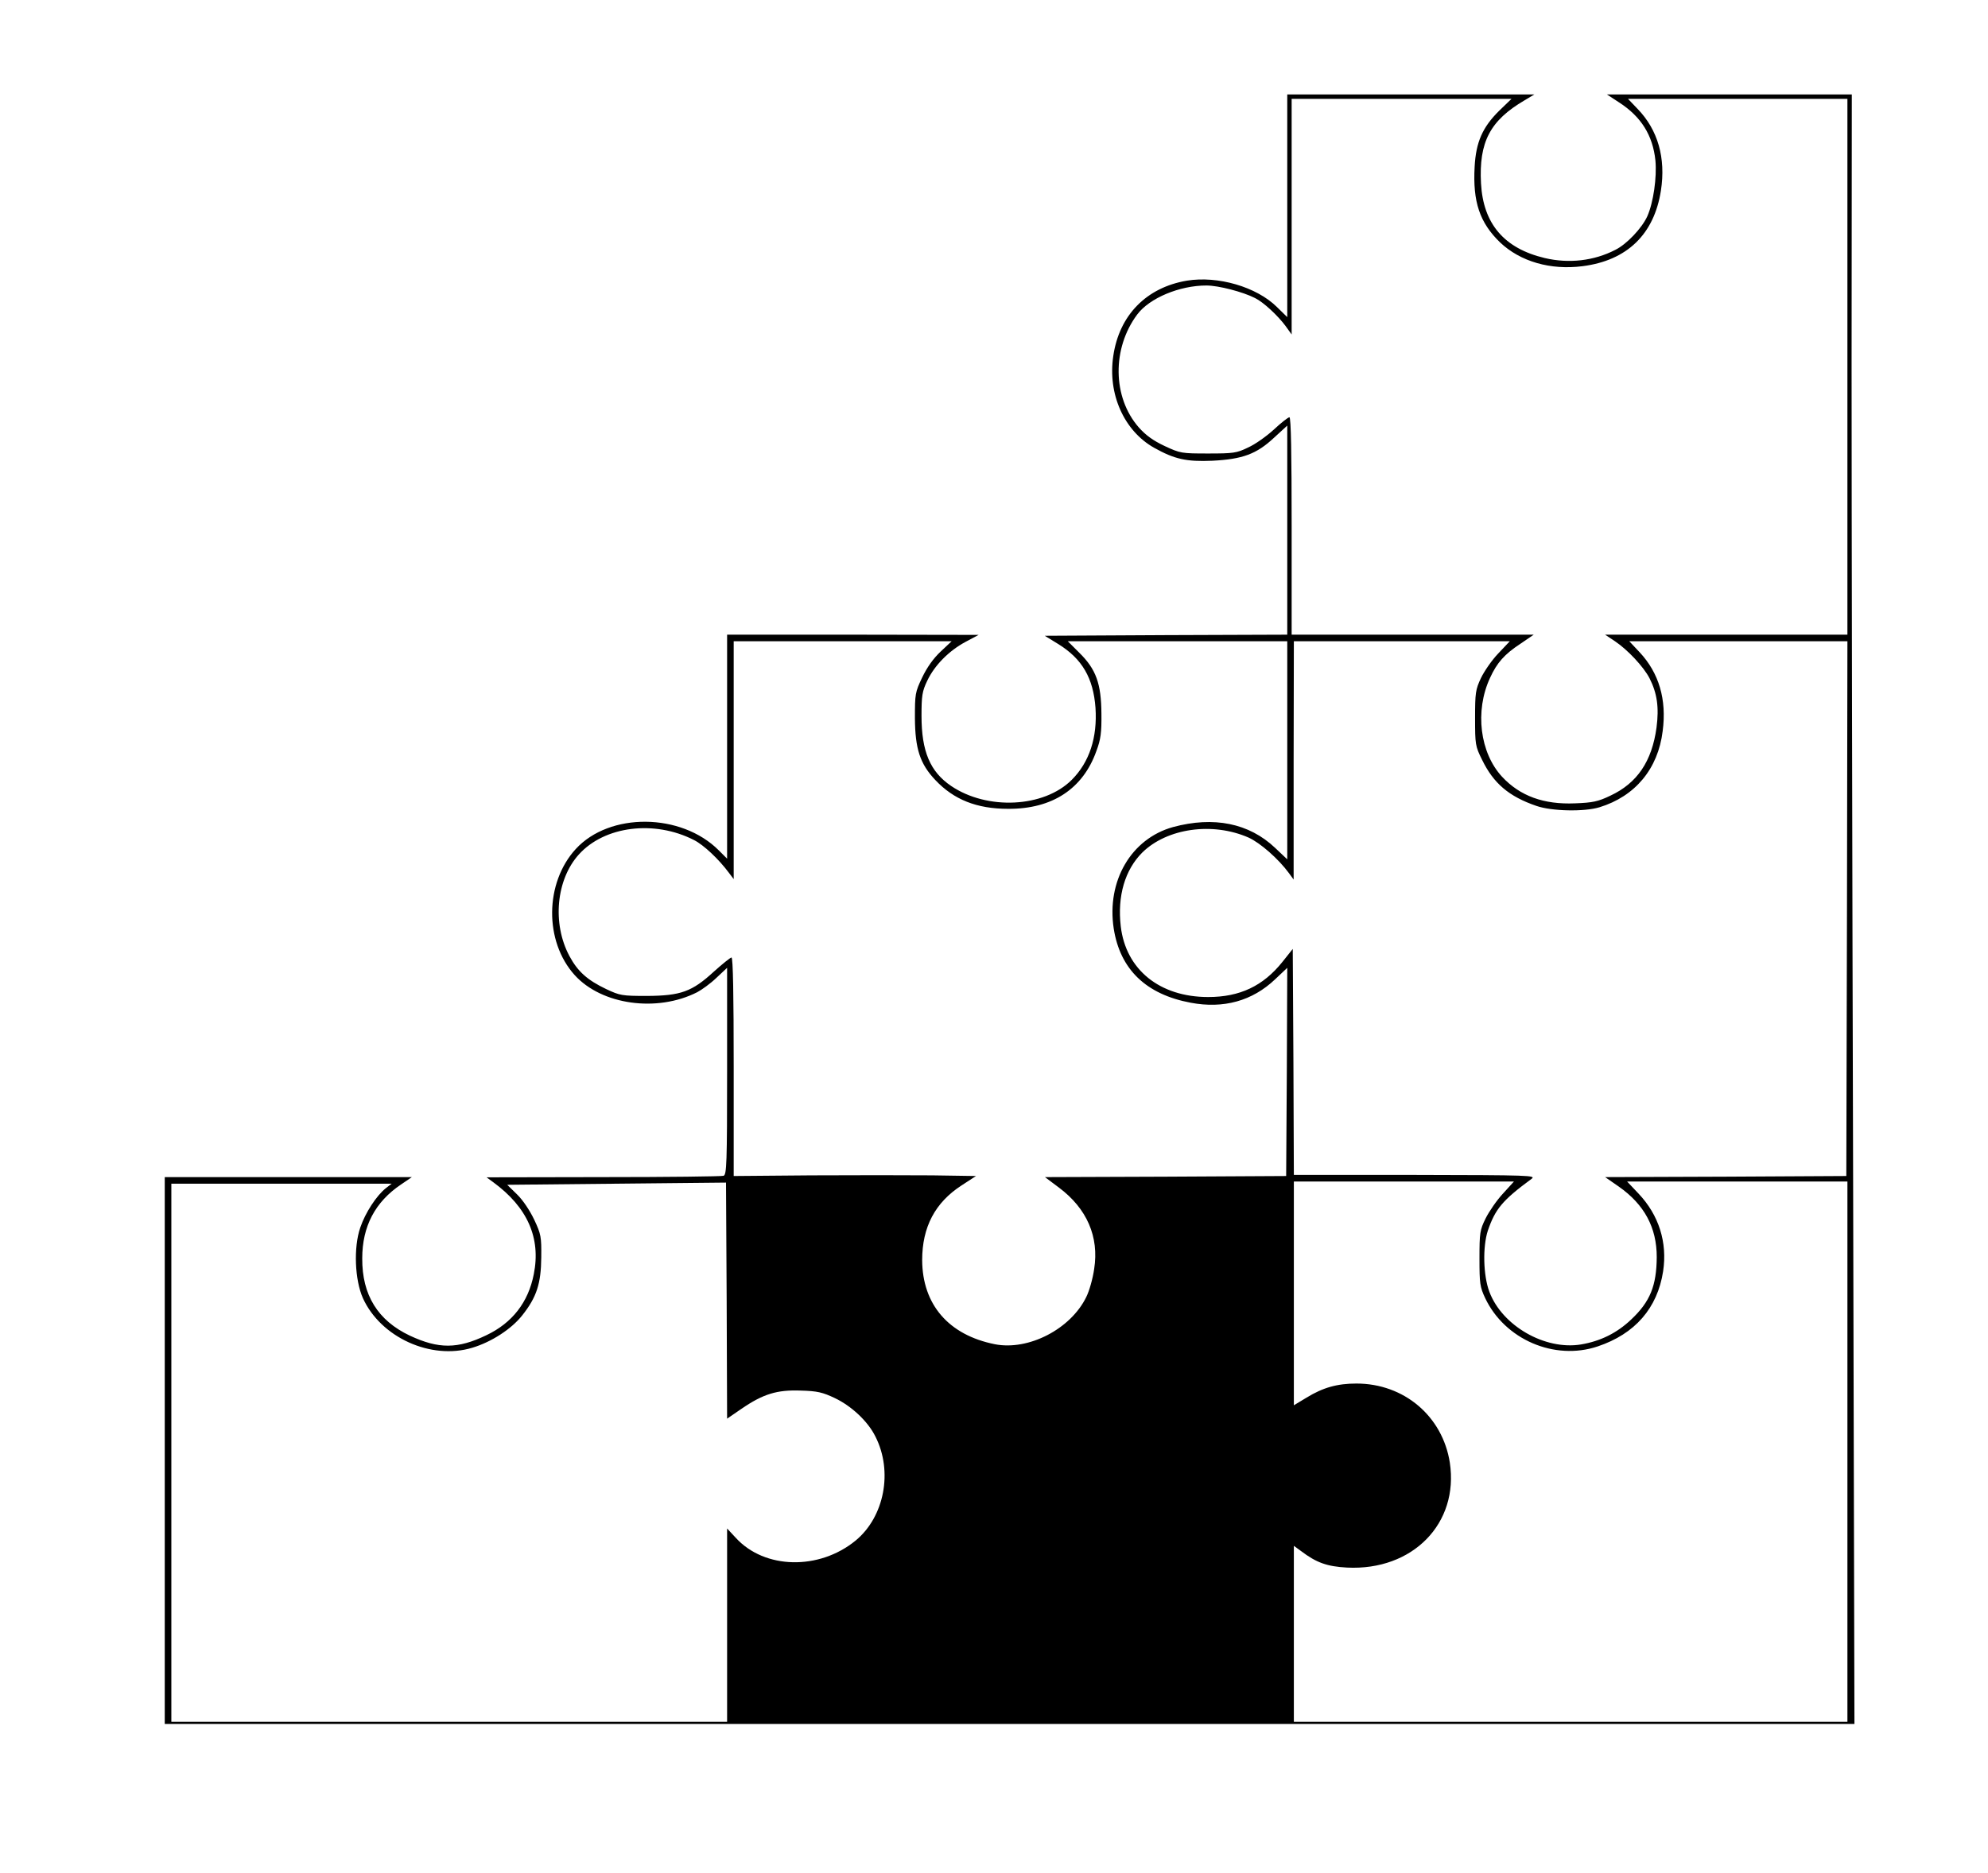 <?xml version="1.0" standalone="no"?>
<!DOCTYPE svg PUBLIC "-//W3C//DTD SVG 20010904//EN"
 "http://www.w3.org/TR/2001/REC-SVG-20010904/DTD/svg10.dtd">
<svg version="1.0" xmlns="http://www.w3.org/2000/svg"
 width="905pt" height="853pt" viewBox="0 0 905 853"
 preserveAspectRatio="xMidYMid meet">

<g transform="translate(0,853) scale(0.1,-0.1)"
fill="#000000" stroke="none">
<path d="M5860 7593 l0 -507 -47 46 c-93 92 -269 143 -410 120 -184 -31 -308
-157 -335 -343 -26 -173 49 -341 186 -418 93 -52 147 -64 265 -59 137 7 201
30 281 105 l60 55 0 -476 0 -476 -552 -2 -552 -3 62 -38 c108 -67 159 -154
169 -290 9 -136 -28 -248 -108 -328 -127 -127 -385 -139 -549 -28 -96 65 -135
158 -135 319 0 92 3 112 26 160 33 70 98 136 174 177 l60 32 -572 1 -573 0 0
-510 0 -510 -38 38 c-171 171 -497 174 -651 6 -141 -154 -144 -420 -5 -574
123 -136 375 -171 558 -78 21 11 61 40 87 65 l49 46 0 -471 c0 -419 -2 -471
-16 -476 -9 -3 -255 -6 -547 -6 l-532 -1 30 -22 c156 -114 218 -254 185 -419
-25 -128 -98 -222 -216 -278 -131 -63 -217 -63 -348 -2 -146 69 -218 185 -217
352 0 146 59 257 176 336 l50 34 -563 0 -562 0 0 -1245 0 -1245 1280 0 c704 0
1858 0 2565 0 707 0 1862 0 2566 0 l1281 0 -6 2478 c-4 1362 -7 3032 -7 3710
l1 1232 -557 0 -558 0 55 -36 c101 -65 154 -150 166 -265 7 -76 -9 -191 -37
-254 -24 -53 -93 -127 -146 -153 -97 -50 -211 -63 -321 -37 -185 44 -280 156
-290 340 -10 188 41 286 198 378 l45 27 -562 0 -563 0 0 -507z m965 433 c-76
-75 -106 -143 -112 -255 -9 -160 23 -255 116 -345 92 -87 229 -127 376 -108
202 26 325 145 356 344 23 149 -14 277 -106 372 l-44 46 499 0 500 0 0 -1220
0 -1220 -552 0 -551 0 45 -30 c58 -39 130 -116 157 -168 35 -69 44 -133 32
-225 -21 -154 -88 -253 -210 -310 -56 -27 -81 -32 -161 -35 -142 -6 -250 33
-332 121 -101 109 -125 299 -55 450 32 70 66 108 139 156 l60 41 -551 0 -551
0 0 495 c0 326 -3 495 -10 495 -6 0 -38 -25 -71 -56 -34 -31 -86 -68 -118 -82
-51 -25 -67 -27 -181 -27 -122 0 -127 1 -198 34 -53 25 -86 49 -118 85 -120
137 -122 360 -7 514 56 75 193 132 315 132 55 0 166 -29 221 -57 39 -19 104
-80 139 -127 l28 -39 0 536 0 537 500 0 501 0 -56 -54z m-2543 -2463 c-33 -31
-62 -72 -84 -118 -32 -67 -33 -75 -33 -185 1 -140 23 -208 93 -282 84 -89 188
-131 332 -131 200 -1 340 91 401 263 20 53 24 84 23 170 -1 137 -24 202 -100
277 l-53 53 500 0 499 0 0 -496 0 -497 -55 52 c-119 113 -280 145 -465 95
-191 -53 -303 -246 -270 -462 29 -186 147 -300 351 -338 149 -28 280 8 384
107 l55 52 -2 -474 -3 -474 -549 -3 -549 -2 64 -48 c127 -95 183 -224 160
-370 -6 -43 -22 -100 -36 -128 -71 -146 -263 -245 -416 -215 -211 42 -330 181
-331 383 0 151 59 262 179 340 l66 43 -199 3 c-109 1 -358 1 -552 0 l-352 -3
0 498 c0 323 -3 497 -10 497 -5 0 -41 -29 -80 -64 -100 -92 -151 -110 -305
-111 -114 0 -123 2 -185 31 -86 41 -130 80 -168 151 -79 148 -60 348 43 462
117 130 344 158 524 66 44 -22 113 -87 159 -149 l22 -29 0 542 0 541 496 0
496 0 -50 -47z m2539 -8 c-29 -30 -64 -81 -79 -112 -25 -53 -27 -68 -27 -183
0 -120 1 -128 32 -190 52 -107 122 -167 248 -210 70 -24 216 -27 286 -6 163
50 267 175 288 347 19 144 -17 265 -105 359 l-47 50 497 0 496 0 -2 -1217 -3
-1218 -549 -3 -549 -2 62 -43 c117 -82 173 -187 173 -321 -1 -131 -30 -203
-116 -284 -65 -62 -140 -99 -229 -114 -164 -27 -359 85 -417 240 -28 74 -31
204 -7 278 34 99 66 138 199 236 22 16 -6 17 -529 18 l-553 0 -2 515 -3 514
-47 -59 c-88 -110 -194 -160 -338 -160 -221 0 -375 125 -398 322 -16 138 19
257 98 336 113 111 320 140 484 68 53 -24 136 -97 183 -161 l22 -30 0 543 1
542 491 0 492 0 -52 -55z m-3447 -3441 c100 69 164 88 271 84 76 -2 100 -8
155 -34 76 -36 151 -106 185 -175 81 -159 41 -366 -90 -474 -166 -136 -414
-131 -545 12 l-40 43 0 -440 0 -440 -1265 0 -1265 0 0 1225 0 1225 501 0 502
0 -26 -20 c-43 -34 -94 -112 -117 -180 -31 -90 -25 -238 12 -321 81 -179 310
-283 498 -226 87 26 178 85 227 147 66 83 86 145 87 265 1 93 -1 105 -32 171
-20 42 -52 90 -78 115 l-45 44 498 5 498 5 3 -537 2 -538 64 44z m3468 981
c-28 -30 -63 -81 -79 -113 -26 -53 -28 -65 -28 -182 0 -114 2 -130 26 -181 89
-188 315 -286 512 -220 170 57 272 174 298 342 20 131 -19 256 -112 354 l-52
55 502 0 501 0 0 -1230 0 -1230 -1260 0 -1260 0 0 401 0 400 33 -24 c70 -53
118 -70 209 -75 299 -15 510 201 468 478 -33 211 -208 360 -425 360 -87 0
-152 -18 -227 -64 l-58 -35 0 510 0 509 501 0 501 0 -50 -55z"/>
</g>
</svg>
